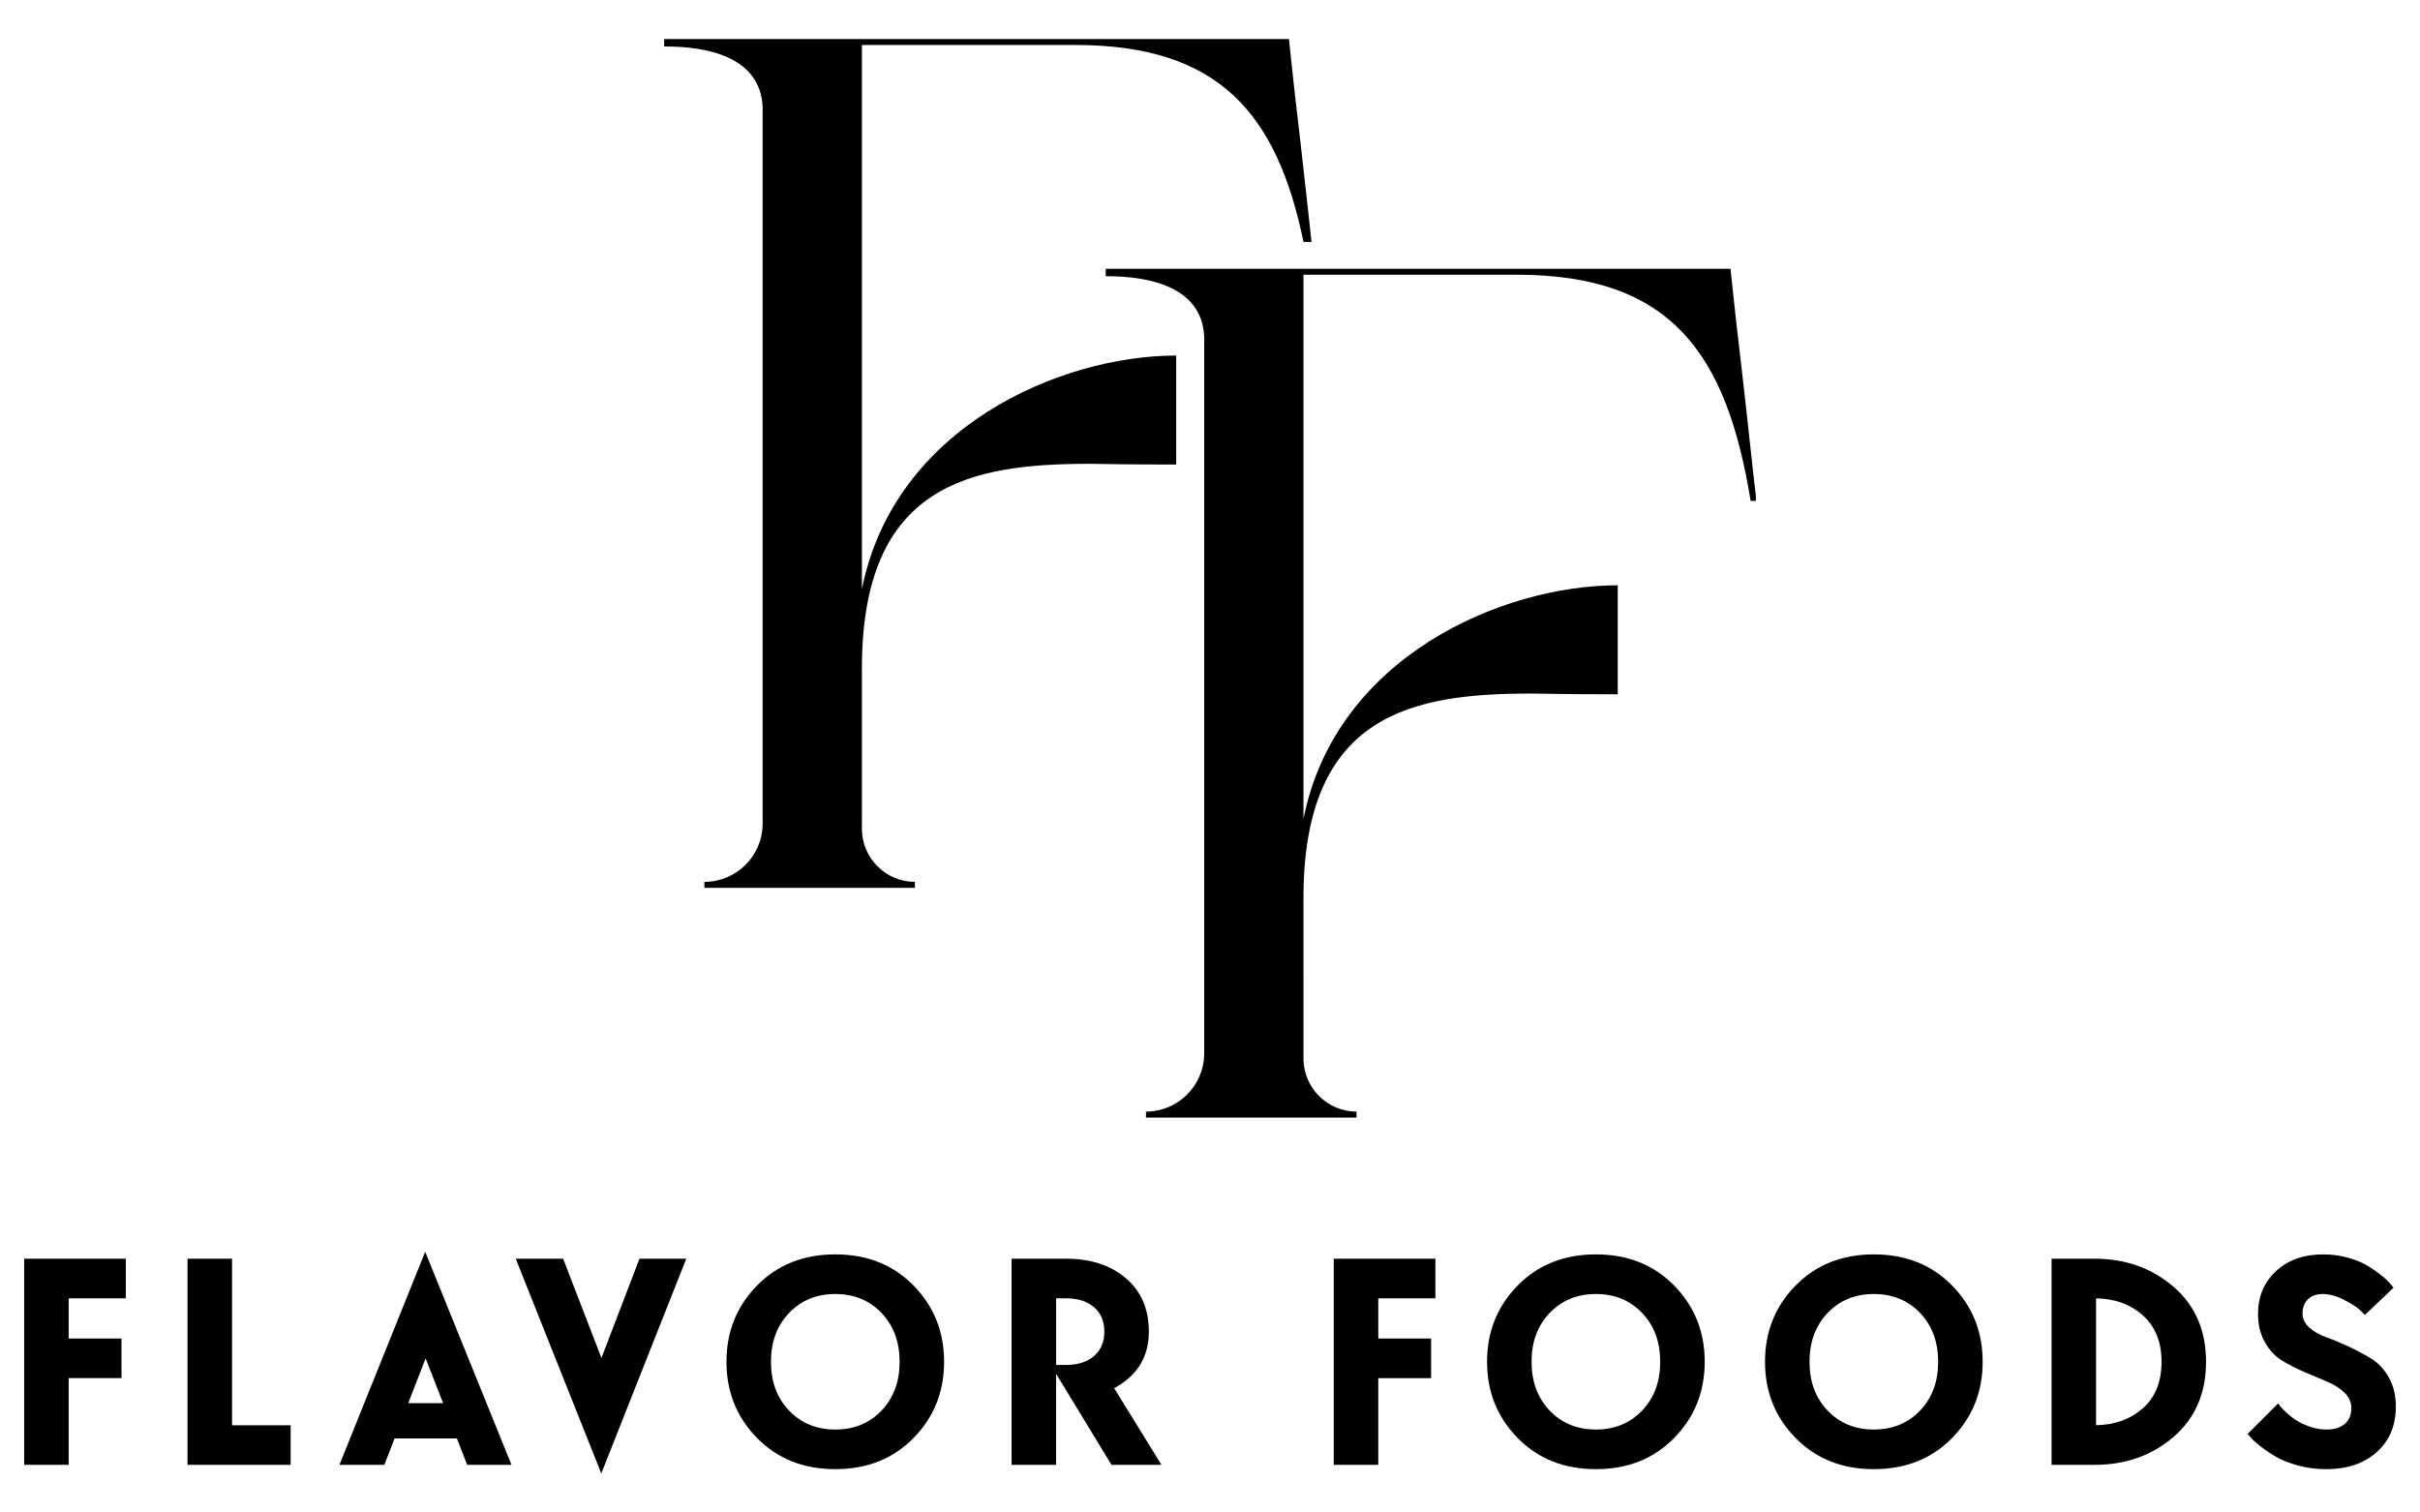 <?xml version="1.0" encoding="utf-8"?>
<!-- Generator: Adobe Illustrator 24.0.2, SVG Export Plug-In . SVG Version: 6.00 Build 0)  -->
<svg version="1.1" id="Layer_1" xmlns="http://www.w3.org/2000/svg" xmlns:xlink="http://www.w3.org/1999/xlink" x="0px" y="0px"
	 viewBox="0 0 2304 1440" style="enable-background:new 0 0 2304 1440;" xml:space="preserve">
<style type="text/css">
	.st0{fill:#FFFFFF;}
</style>
<g id="XMLID_160_">
	<g id="XMLID_52_">
		<g id="XMLID_9_">
			<g>
				<path id="XMLID_13_" d="M1023.86,42.83c136.96,0,191.88,65.52,217.17,187.48h7.62c-2.76-24.95-6.78-62.88-10.86-97.91
					c-3.55-29.15-7.1-61.13-10.65-95.24H632.3v7.16c0.45,0,0.92-0.06,1.37-0.06c38.36,0,90.25,9.24,92.4,57.57v682.33
					c0,30.57-24.88,55.44-55.44,55.44v5.69h200.43v-5.69c-27.73,0-50.47-22.74-50.47-50.47V636.32
					c0-176.27,104.48-194.75,217.49-194.75c4.25,0,30.56,0.71,81.72,0.71V338.5c-110.16,0-268.66,68.23-299.21,222.47V42.83H1023.86
					z"/>
			</g>
		</g>
		<g id="XMLID_56_">
			<g>
				<path id="XMLID_12_" d="M1658.19,351.13c-3.55-29.15-7.1-61.13-10.65-95.24H1052.7v7.16c0.45,0,0.92-0.06,1.37-0.06
					c38.36,0,90.25,9.24,92.4,57.57v682.33c0,30.57-24.88,55.44-55.44,55.44v5.69h200.43v-5.69c-27.73,0-50.47-22.74-50.47-50.47
					V855.05c0-176.27,104.48-194.75,217.49-194.75c4.25,0,30.56,0.71,81.72,0.71V557.24c-110.16,0-268.66,68.23-299.21,222.47
					V261.56h203.26c147.14,0,199.73,75.35,222.47,215.36h4.98v-4.98C1669.57,455.61,1663.89,400.16,1658.19,351.13z"/>
			</g>
		</g>
	</g>
	<g id="XMLID_57_">
		<g>
			<path id="XMLID_295_" d="M23,1394.65v-196.27h96.78v37.72H65.39v38.26h50.29v37.72H65.39v82.56H23z"/>
			<path id="XMLID_293_" d="M178.55,1394.65v-196.27h42.39v158.55h55.77v37.72H178.55z"/>
			<path id="XMLID_290_" d="M323.16,1394.65l81.65-202.9l82.17,202.9H444.8l-9.8-25.15h-59.34l-9.75,25.15H323.16z M421.87,1335.88
				l-16.65-42.63l-16.53,42.63H421.87z"/>
			<path id="XMLID_288_" d="M653.39,1198.37l-80.92,204.47l-81.45-204.47h45.11l36.49,94.53l36.21-94.53H653.39z"/>
			<path id="XMLID_285_" d="M869.75,1223.93c19.41,19.77,29.11,43.96,29.11,72.57c0,28.62-9.7,52.82-29.11,72.58
				c-19.41,19.77-44.24,29.66-74.5,29.66s-55.09-9.89-74.5-29.66c-19.41-19.77-29.11-43.96-29.11-72.58
				c0-28.61,9.7-52.8,29.11-72.57c19.41-19.78,44.24-29.66,74.5-29.66S850.35,1204.15,869.75,1223.93z M751.24,1250.04
				c-11.48,12.03-17.23,27.52-17.23,46.46c0,18.96,5.75,34.45,17.23,46.48c11.48,12.03,26.16,18.04,44.01,18.04
				s32.53-6.01,44.01-18.04c11.48-12.03,17.23-27.52,17.23-46.48c0-18.94-5.75-34.44-17.23-46.46
				c-11.48-12.03-26.16-18.04-44.01-18.04S762.72,1238.01,751.24,1250.04z"/>
			<path id="XMLID_282_" d="M1058.23,1394.65l-52.74-86.65v86.65h-42.39v-196.27h51.94c23.33,0,42.29,6.19,56.87,18.58
				c14.58,12.4,21.86,29.35,21.86,50.85c0,24.04-11,42-33.03,53.84l45.06,73H1058.23z M1015.05,1236.1h-9.55v63.42h9.55
				c11.13,0,19.96-2.83,26.53-8.48c6.55-5.65,9.83-13.39,9.83-23.23s-3.28-17.59-9.83-23.24
				C1035,1238.92,1026.17,1236.1,1015.05,1236.1z"/>
			<path id="XMLID_280_" d="M1269.82,1394.65v-196.27h96.78v37.72h-54.39v38.26h50.29v37.72h-50.29v82.56H1269.82z"/>
			<path id="XMLID_277_" d="M1593.89,1223.93c19.41,19.77,29.11,43.96,29.11,72.57c0,28.62-9.7,52.82-29.11,72.58
				c-19.41,19.77-44.24,29.66-74.5,29.66s-55.09-9.89-74.5-29.66c-19.41-19.77-29.11-43.96-29.11-72.58
				c0-28.61,9.7-52.8,29.11-72.57c19.41-19.78,44.24-29.66,74.5-29.66S1574.49,1204.15,1593.89,1223.93z M1475.38,1250.04
				c-11.48,12.03-17.23,27.52-17.23,46.46c0,18.96,5.75,34.45,17.23,46.48s26.16,18.04,44.01,18.04s32.53-6.01,44.01-18.04
				c11.48-12.03,17.23-27.52,17.23-46.48c0-18.94-5.75-34.44-17.23-46.46c-11.48-12.03-26.16-18.04-44.01-18.04
				S1486.86,1238.01,1475.38,1250.04z"/>
			<path id="XMLID_274_" d="M1858.52,1223.93c19.41,19.77,29.11,43.96,29.11,72.57c0,28.62-9.7,52.82-29.11,72.58
				c-19.41,19.77-44.24,29.66-74.5,29.66c-30.26,0-55.09-9.89-74.5-29.66s-29.11-43.96-29.11-72.58c0-28.61,9.7-52.8,29.11-72.57
				c19.41-19.78,44.24-29.66,74.5-29.66C1814.29,1194.27,1839.12,1204.15,1858.52,1223.93z M1740.01,1250.04
				c-11.48,12.03-17.23,27.52-17.23,46.46c0,18.96,5.75,34.45,17.23,46.48c11.48,12.03,26.16,18.04,44.01,18.04
				c17.86,0,32.53-6.01,44.01-18.04c11.48-12.03,17.23-27.52,17.23-46.48c0-18.94-5.75-34.44-17.23-46.46
				c-11.48-12.03-26.16-18.04-44.01-18.04C1766.17,1232,1751.49,1238.01,1740.01,1250.04z"/>
			<path id="XMLID_271_" d="M1953.23,1394.65v-196.27h41.01c29.33,0,54.34,8.88,75.02,26.65c20.68,17.77,31.03,41.6,31.03,71.48
				c0,29.9-10.3,53.72-30.88,71.48c-20.61,17.77-45.76,26.66-75.45,26.66H1953.23z M2057.93,1296.5c0-18.77-5.88-33.43-17.66-44.01
				c-11.75-10.57-26.63-16.03-44.69-16.39v120.82c18.06-0.36,32.93-5.79,44.69-16.27
				C2052.06,1330.18,2057.93,1315.46,2057.93,1296.5z"/>
			<path id="XMLID_269_" d="M2214.83,1361.02c7.48,0,13.3-1.78,17.51-5.31c4.18-3.55,6.28-8.59,6.28-15.13
				c0-5.64-2.2-10.54-6.58-14.73c-4.4-4.18-9.85-7.64-16.38-10.4c-6.5-2.76-13.65-5.79-21.43-9.08
				c-7.75-3.29-14.93-6.94-21.48-10.95c-6.58-4.01-12.03-9.84-16.41-17.49c-4.38-7.66-6.55-16.68-6.55-27.07
				c0-16.4,5.68-29.93,17.08-40.59c11.38-10.67,26.38-15.99,44.96-15.99c8.38,0,16.4,1.09,24.06,3.28
				c7.65,2.19,13.93,4.83,18.86,7.93c4.93,3.1,9.3,6.2,13.13,9.29c3.83,3.1,6.55,5.74,8.2,7.93l2.73,3.29l-27.33,25.97
				c-1.28-1.46-3.1-3.29-5.48-5.48c-2.35-2.19-7.1-5.14-14.2-8.88c-7.1-3.74-13.95-5.6-20.51-5.6c-5.83,0-10.48,1.65-13.93,4.96
				c-3.48,3.3-5.2,7.79-5.2,13.45c0,5.1,2.13,9.59,6.4,13.47c4.28,3.88,9.63,6.95,16.03,9.22c6.43,2.26,13.5,5.21,21.28,8.83
				c7.75,3.61,14.98,7.45,21.68,11.53c6.7,4.08,12.28,10.05,16.76,17.93c4.45,7.89,6.7,17.14,6.7,27.77
				c0,18.04-6.08,32.48-18.18,43.33c-12.13,10.84-28.13,16.27-47.99,16.27c-9.28,0-18.18-1.14-26.66-3.41
				c-8.45-2.28-15.53-5.06-21.18-8.34c-5.65-3.29-10.6-6.6-14.9-9.98c-4.28-3.38-7.43-6.24-9.43-8.62l-2.73-3.28l28.98-28.98
				c0.55,0.74,1.23,1.65,2.05,2.74c0.83,1.09,2.73,3.05,5.73,5.88c3.03,2.83,6.2,5.33,9.58,7.51s7.65,4.2,12.85,6.01
				C2204.3,1360.11,2209.55,1361.02,2214.83,1361.02z"/>
		</g>
	</g>
</g>
</svg>
